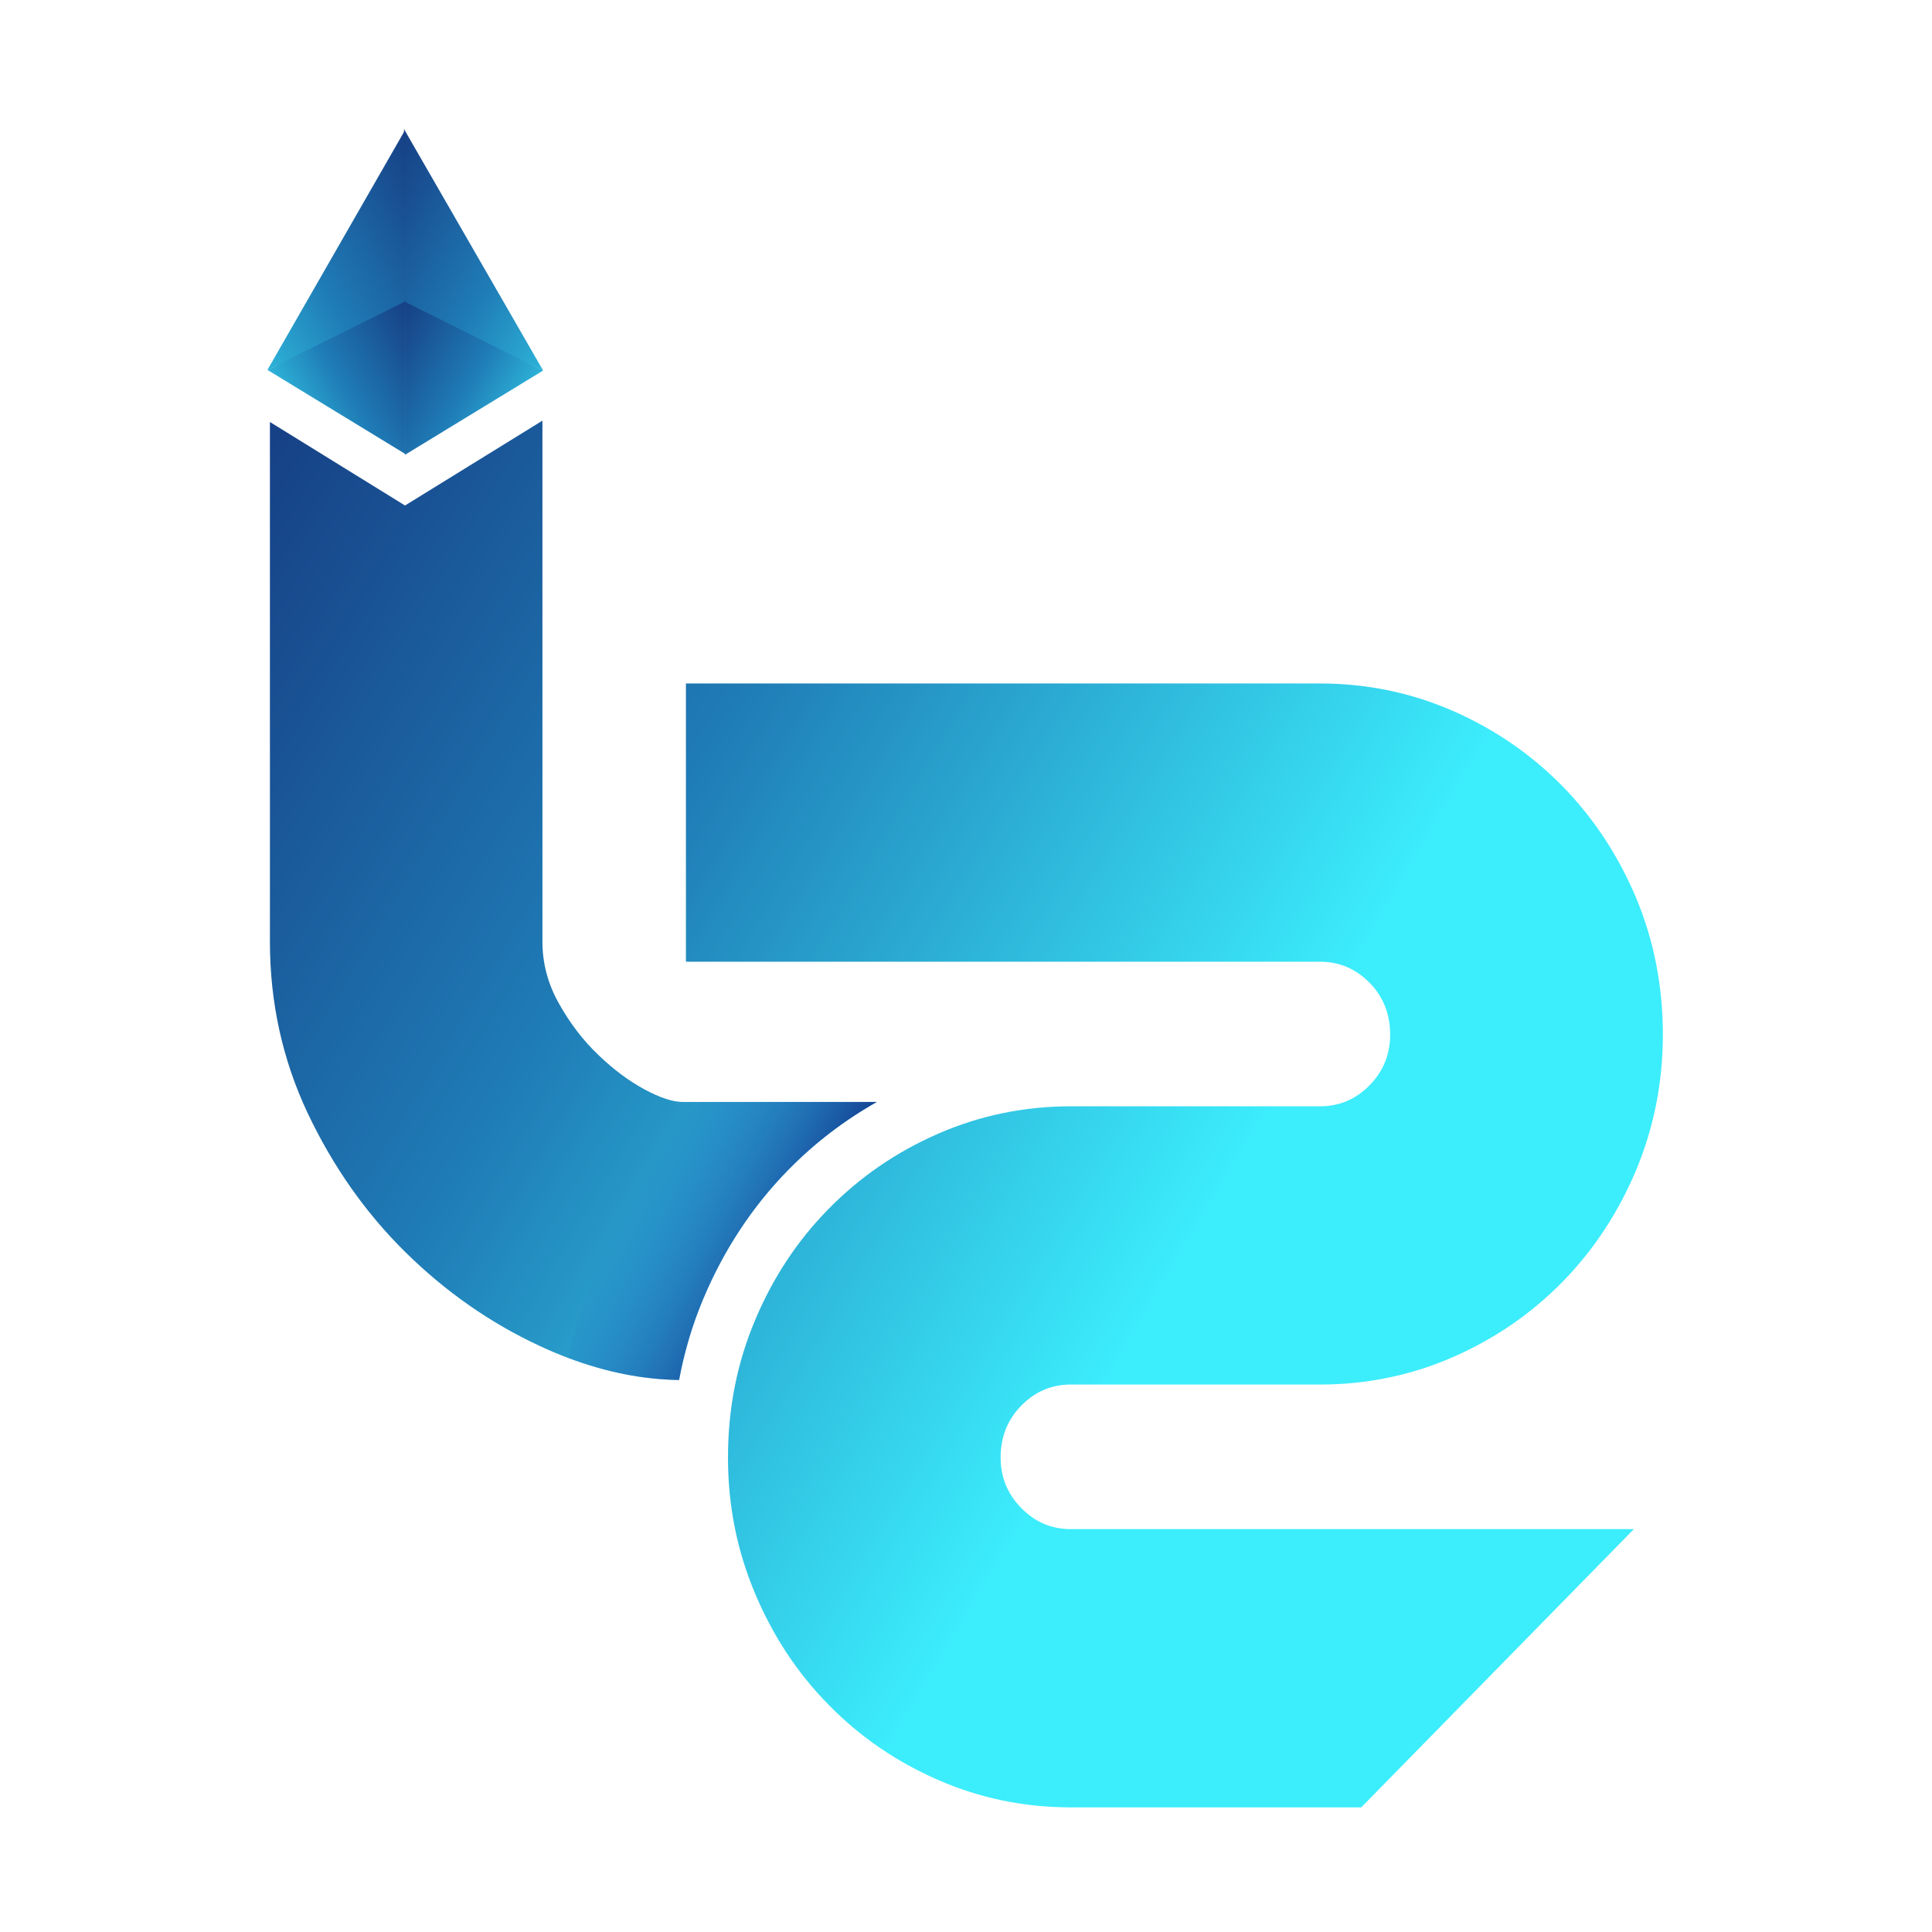 <svg width="419" height="419" viewBox="0 0 419 419" fill="none" xmlns="http://www.w3.org/2000/svg">
<path d="M190.14 238.99C183.09 242.99 176.68 247.88 171 253.67C163.14 261.67 156.94 271.13 152.51 281.7C150.13 287.35 148.4 293.22 147.27 299.28C139.42 299.17 131.43 297.6 123.29 294.53C121.17 293.74 119.05 292.84 116.91 291.84C106.26 286.87 96.6 280.11 87.93 271.57C79.28 263.05 72.22 252.99 66.73 241.42C61.27 229.83 58.54 217.44 58.54 204.25V91.52L87.84 109.63L117.64 91.23V204.25C117.64 208.93 118.83 213.39 121.23 217.66C123.61 221.9 126.45 225.64 129.75 228.77C133.02 231.93 136.34 234.39 139.72 236.23C143.13 238.07 145.91 238.99 148.1 238.99H190.14Z" fill="url(#paint0_linear_306_15)"/>
<path d="M221.5 304.84C218.5 307.87 217.01 311.65 217.01 316.11C217.01 320.35 218.5 324.03 221.5 327.06C224.47 330.11 228.07 331.63 232.23 331.63H354.34L295.22 391.97H232.23C222.09 391.97 212.47 389.97 203.44 386.02C194.36 382.05 186.46 376.64 179.7 369.72C172.91 362.83 167.59 354.74 163.72 345.5C159.83 336.25 157.88 326.47 157.88 316.11C157.88 305.54 159.83 295.64 163.72 286.4C167.59 277.15 172.91 269.07 179.7 262.18C186.46 255.29 194.35 249.85 203.44 245.88C212.47 241.93 222.09 239.93 232.23 239.93H286.27C290.46 239.93 294.03 238.42 297.03 235.36C300 232.33 301.49 228.66 301.49 224.41C301.49 219.95 300 216.16 297.03 213.14C294.03 210.09 290.46 208.57 286.27 208.57H148.76V148.23H286.28C296.44 148.23 306.04 150.23 315.1 154.18C324.16 158.15 332.05 163.59 338.84 170.48C345.6 177.4 350.92 185.46 354.82 194.7C358.69 203.95 360.63 213.84 360.63 224.41C360.63 234.76 358.68 244.55 354.82 253.8C350.93 263.05 345.6 271.13 338.84 278.02C332.05 284.94 324.16 290.35 315.1 294.32C306.04 298.27 296.45 300.27 286.28 300.27H232.24C228.07 300.27 224.48 301.79 221.5 304.84Z" fill="url(#paint1_linear_306_15)"/>
<path d="M190.14 238.99C183.09 242.99 176.68 247.88 171 253.67C163.14 261.67 156.94 271.13 152.51 281.7C150.13 287.35 148.4 293.22 147.27 299.28C139.42 299.17 131.43 297.6 123.29 294.53C126.73 279.88 134.73 255.38 151.85 238.99H190.14Z" fill="url(#paint2_linear_306_15)"/>
<path d="M117.79 80.36L87.62 66.03V28.94V28L117.79 80.36Z" fill="url(#paint3_linear_306_15)"/>
<path d="M87.84 28.22V29.17V66.25L58 80.22L87.84 28.22Z" fill="url(#paint4_linear_306_15)"/>
<path d="M87.84 65.48V98.63L117.79 80.36L87.84 65.48Z" fill="url(#paint5_linear_306_15)"/>
<path d="M87.95 65.34V98.49L58 80.22L87.95 65.34Z" fill="url(#paint6_linear_306_15)"/>
<defs>
<linearGradient id="paint0_linear_306_15" x1="-1.146" y1="121.529" x2="255.406" y2="273.805" gradientUnits="userSpaceOnUse">
<stop offset="0.005" stop-color="#142E77"/>
<stop offset="0.518" stop-color="#1F7CB6"/>
<stop offset="1" stop-color="#3CEDFC"/>
</linearGradient>
<linearGradient id="paint1_linear_306_15" x1="1.481" y1="117.102" x2="258.033" y2="269.378" gradientUnits="userSpaceOnUse">
<stop offset="0.005" stop-color="#142E77"/>
<stop offset="0.518" stop-color="#1F7CB6"/>
<stop offset="1" stop-color="#3CEDFC"/>
</linearGradient>
<linearGradient id="paint2_linear_306_15" x1="177.311" y1="278.101" x2="138.621" y2="256.79" gradientUnits="userSpaceOnUse">
<stop offset="1e-05" stop-color="#0A207A"/>
<stop offset="1" stop-color="#2865C3" stop-opacity="0"/>
</linearGradient>
<linearGradient id="paint3_linear_306_15" x1="70.622" y1="36.921" x2="142.328" y2="79.482" gradientUnits="userSpaceOnUse">
<stop offset="0.005" stop-color="#142E77"/>
<stop offset="0.518" stop-color="#1F7CB6"/>
<stop offset="1" stop-color="#3CEDFC"/>
</linearGradient>
<linearGradient id="paint4_linear_306_15" x1="104.765" y1="37.193" x2="33.691" y2="79.379" gradientUnits="userSpaceOnUse">
<stop offset="0.005" stop-color="#142E77"/>
<stop offset="0.518" stop-color="#1F7CB6"/>
<stop offset="1" stop-color="#3CEDFC"/>
</linearGradient>
<linearGradient id="paint5_linear_306_15" x1="75.721" y1="73.409" x2="121.127" y2="100.36" gradientUnits="userSpaceOnUse">
<stop offset="0.005" stop-color="#142E77"/>
<stop offset="0.518" stop-color="#1F7CB6"/>
<stop offset="1" stop-color="#3CEDFC"/>
</linearGradient>
<linearGradient id="paint6_linear_306_15" x1="100.068" y1="73.276" x2="54.661" y2="100.226" gradientUnits="userSpaceOnUse">
<stop offset="0.005" stop-color="#142E77"/>
<stop offset="0.518" stop-color="#1F7CB6"/>
<stop offset="1" stop-color="#3CEDFC"/>
</linearGradient>
</defs>
</svg>